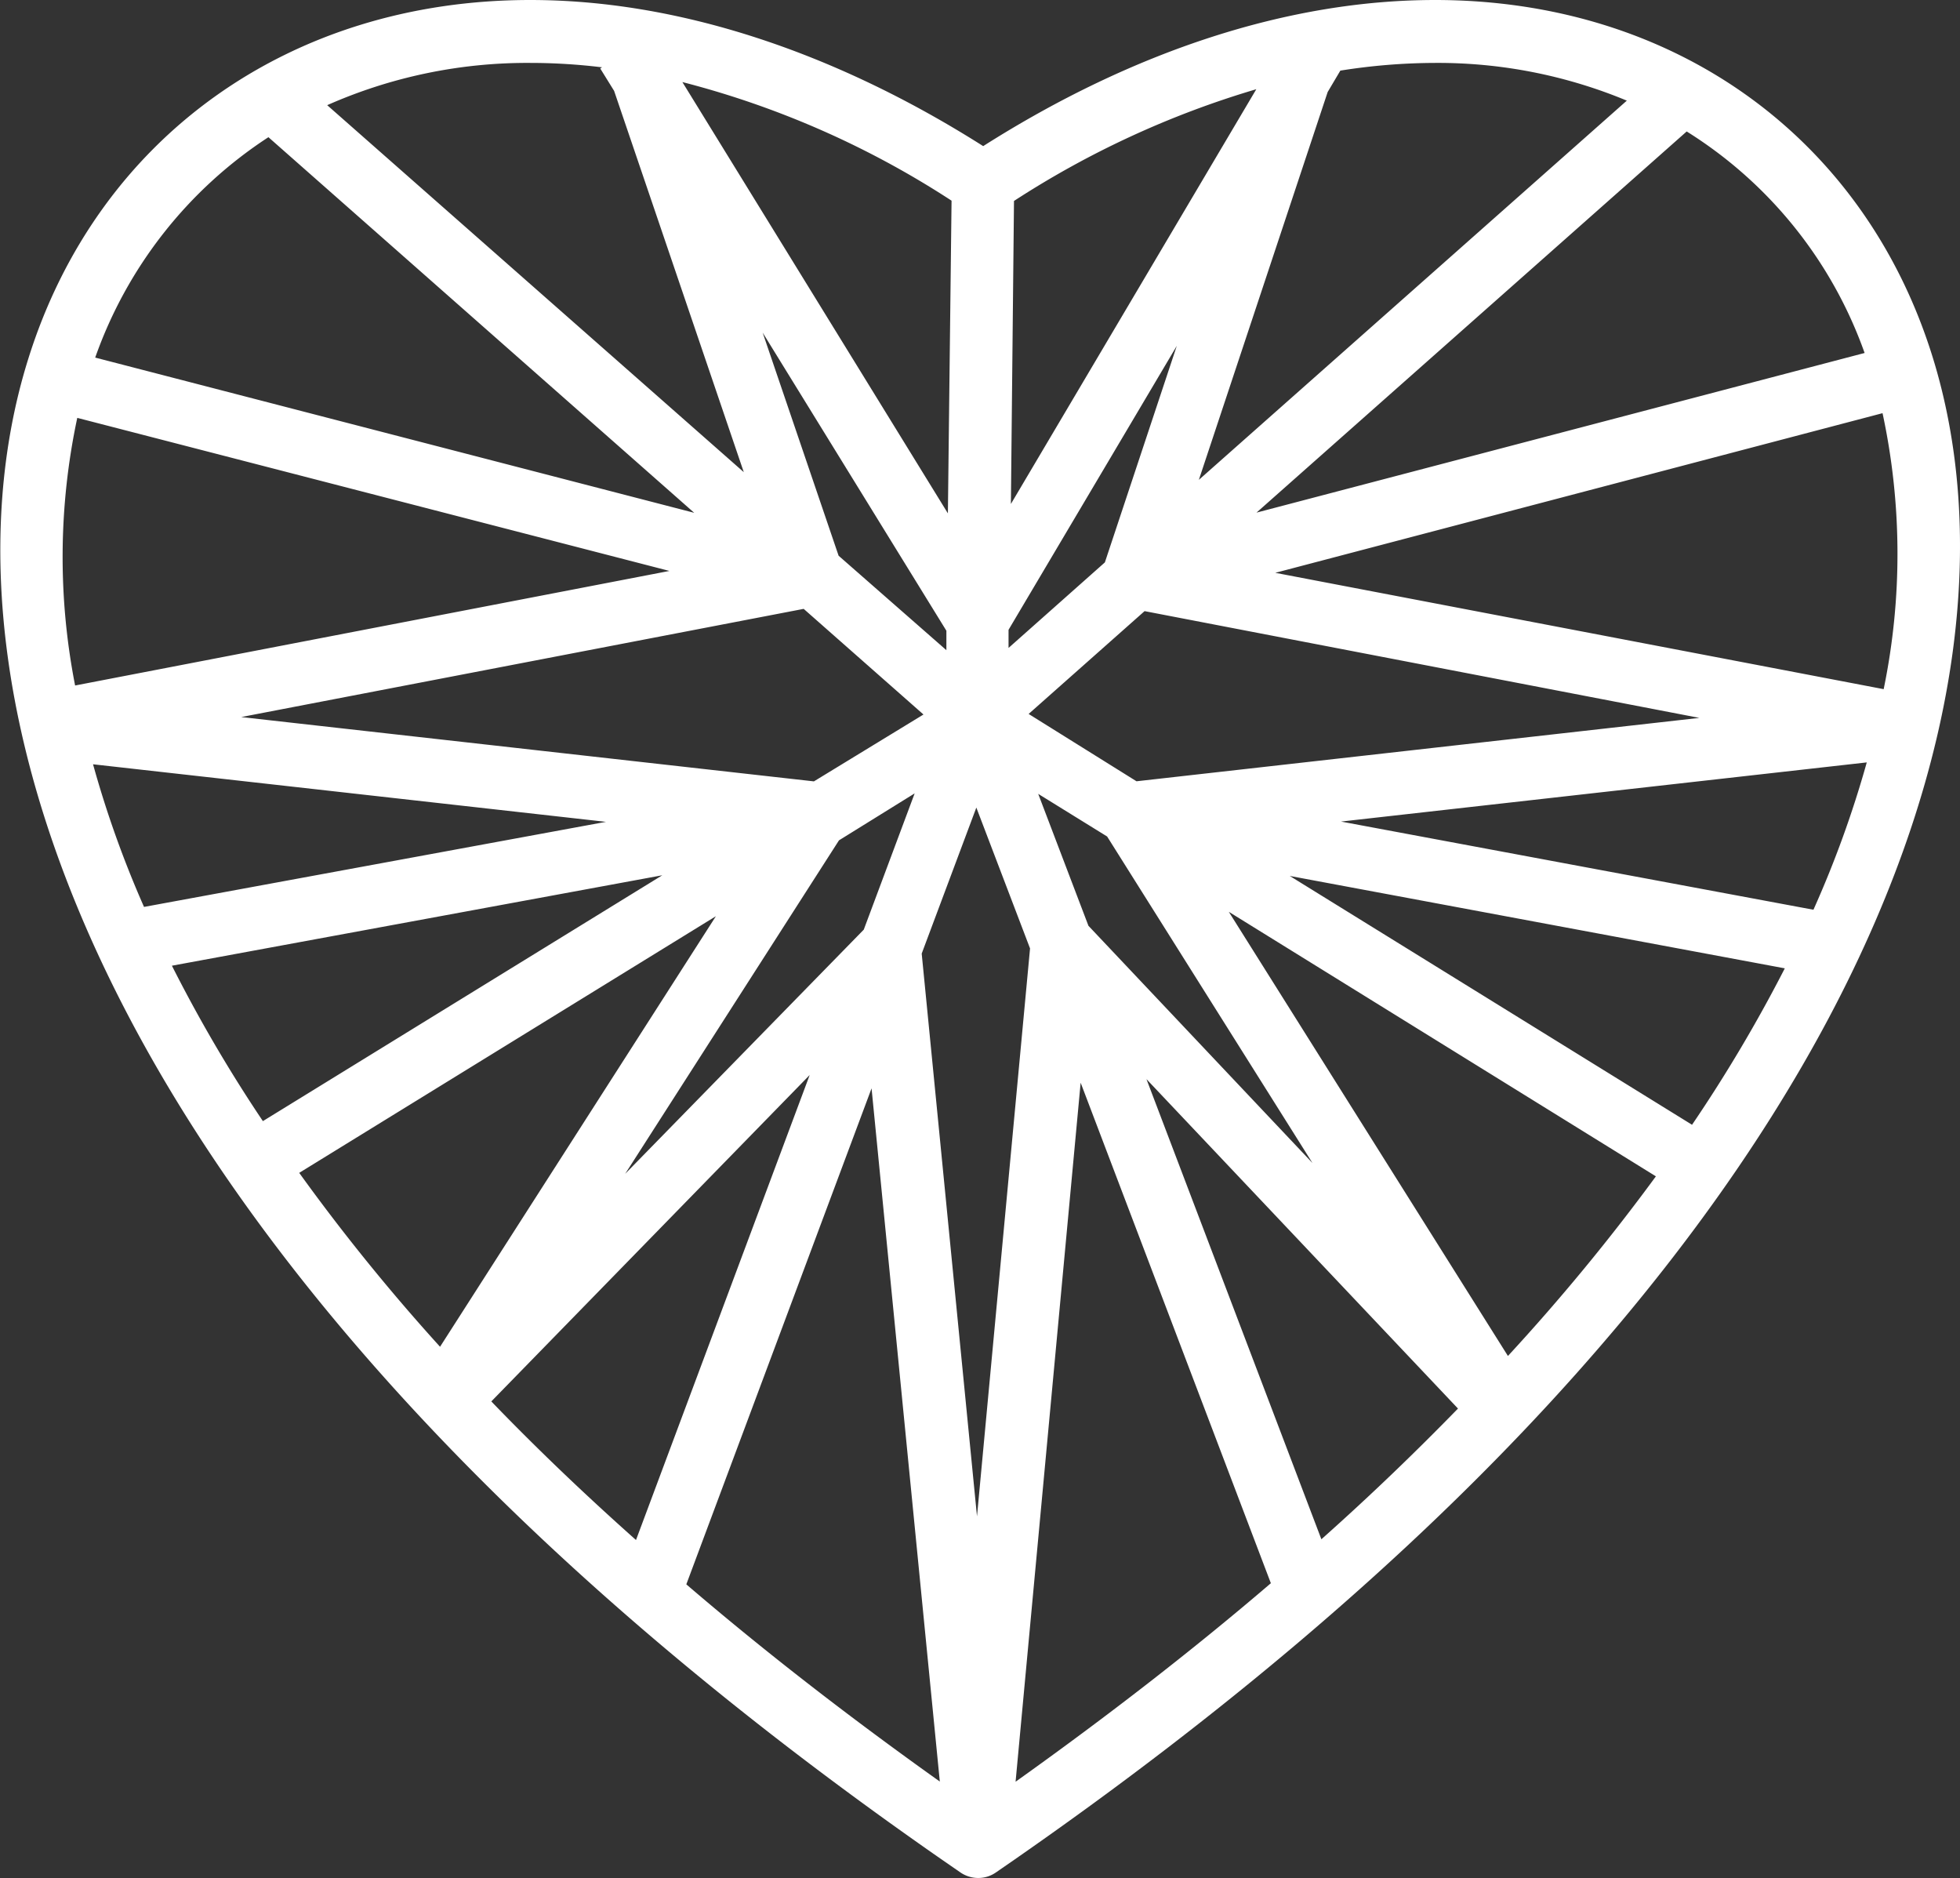 <svg xmlns="http://www.w3.org/2000/svg" viewBox="0 0 208.76 200"><rect x="0" y="0" width="208.76" height="200" fill="#333333" stroke="none"/><defs><style>.cls-1{fill:#fff;}</style></defs><title>Asset 269</title><g id="Layer_2" data-name="Layer 2"><g id="HKI_hearts"><path class="cls-1" d="M140.74,163.92l-18.63-49L155.29,150C150.81,154.6,146,159.24,140.74,163.92ZM52.33,149.24l33.91-34.76L67.74,164Q59.39,156.57,52.33,149.24ZM28.59,14.61l45.35,40L10.14,38.08A46.45,46.45,0,0,1,28.59,14.61ZM64.13,7.17l-.2.12,1.48,2.39,13.81,40.6L34.85,11.2a52.61,52.61,0,0,1,21.64-4.5A63,63,0,0,1,64.13,7.17Zm109.14,3.55L127.69,51.1,141.41,9.8l1.35-2.28a65,65,0,0,1,10.08-.82A52.35,52.35,0,0,1,173.28,10.72ZM198.6,37.59l-64.77,17L179.65,14A45.9,45.9,0,0,1,198.6,37.59ZM135.83,61l64.68-17a71.32,71.32,0,0,1,.12,29.39Zm7,26.49,56-6.3a112.65,112.65,0,0,1-5.68,15.69Zm-5.46,5.79,52.73,9.84a157.82,157.82,0,0,1-9.88,16.66Zm-6.49,3.82,45.49,28.17a219.86,219.86,0,0,1-15.76,19.13ZM110.58,84.54l7.34,4.54,21.87,34.77L115.93,98.59Zm4.52,30.76,20.26,53.3q-12.25,10.49-27.19,21.14Zm-15,74.42q-14.83-10.56-27-21l19.73-52.82ZM89.36,89.49l8.06-5L92,99,66.59,125ZM76.25,97.57,46.87,143.42a212.29,212.29,0,0,1-15-18.52Zm-5.71-4.36L28,119.39a155.43,155.43,0,0,1-9.69-16.55Zm-6-5.69L15.34,96.58A111.21,111.21,0,0,1,9.91,81.39Zm36.26-20.35,0,2.07L89.32,59.18,81.23,35.42Zm.16-12.5L72.68,8.74a96.44,96.44,0,0,1,28.67,12.63Zm6.71-1L108,21.4A98.65,98.65,0,0,1,133.81,9.5ZM107.42,69l0-1.93,17.92-30.24-7.66,23.06Zm-3.43,17,5.72,15-5.65,60.48-5.89-59.93Zm-17.3-2.79-61-6.85L85.6,64.84,98.36,76.09Zm22.87-7.18,12.35-10.95L181,76.45,121.05,83.2ZM8.23,44.5,71.3,60.8,8,73A71.09,71.09,0,0,1,8.23,44.5ZM205.8,37.88C198.48,14.51,178.18,0,152.84,0c-15.48,0-32.07,5.37-48.12,15.56C88.66,5.38,72,0,56.49,0,30.87,0,10.36,14.65,3,38.25c-11.46,36.61,8.1,97.81,97.37,159.82l1.91,1.32a3.36,3.36,0,0,0,1.91.6,3.27,3.27,0,0,0,1.9-.6l1.91-1.32C197.6,135.83,217.27,74.51,205.8,37.88Z"/></g></g></svg>